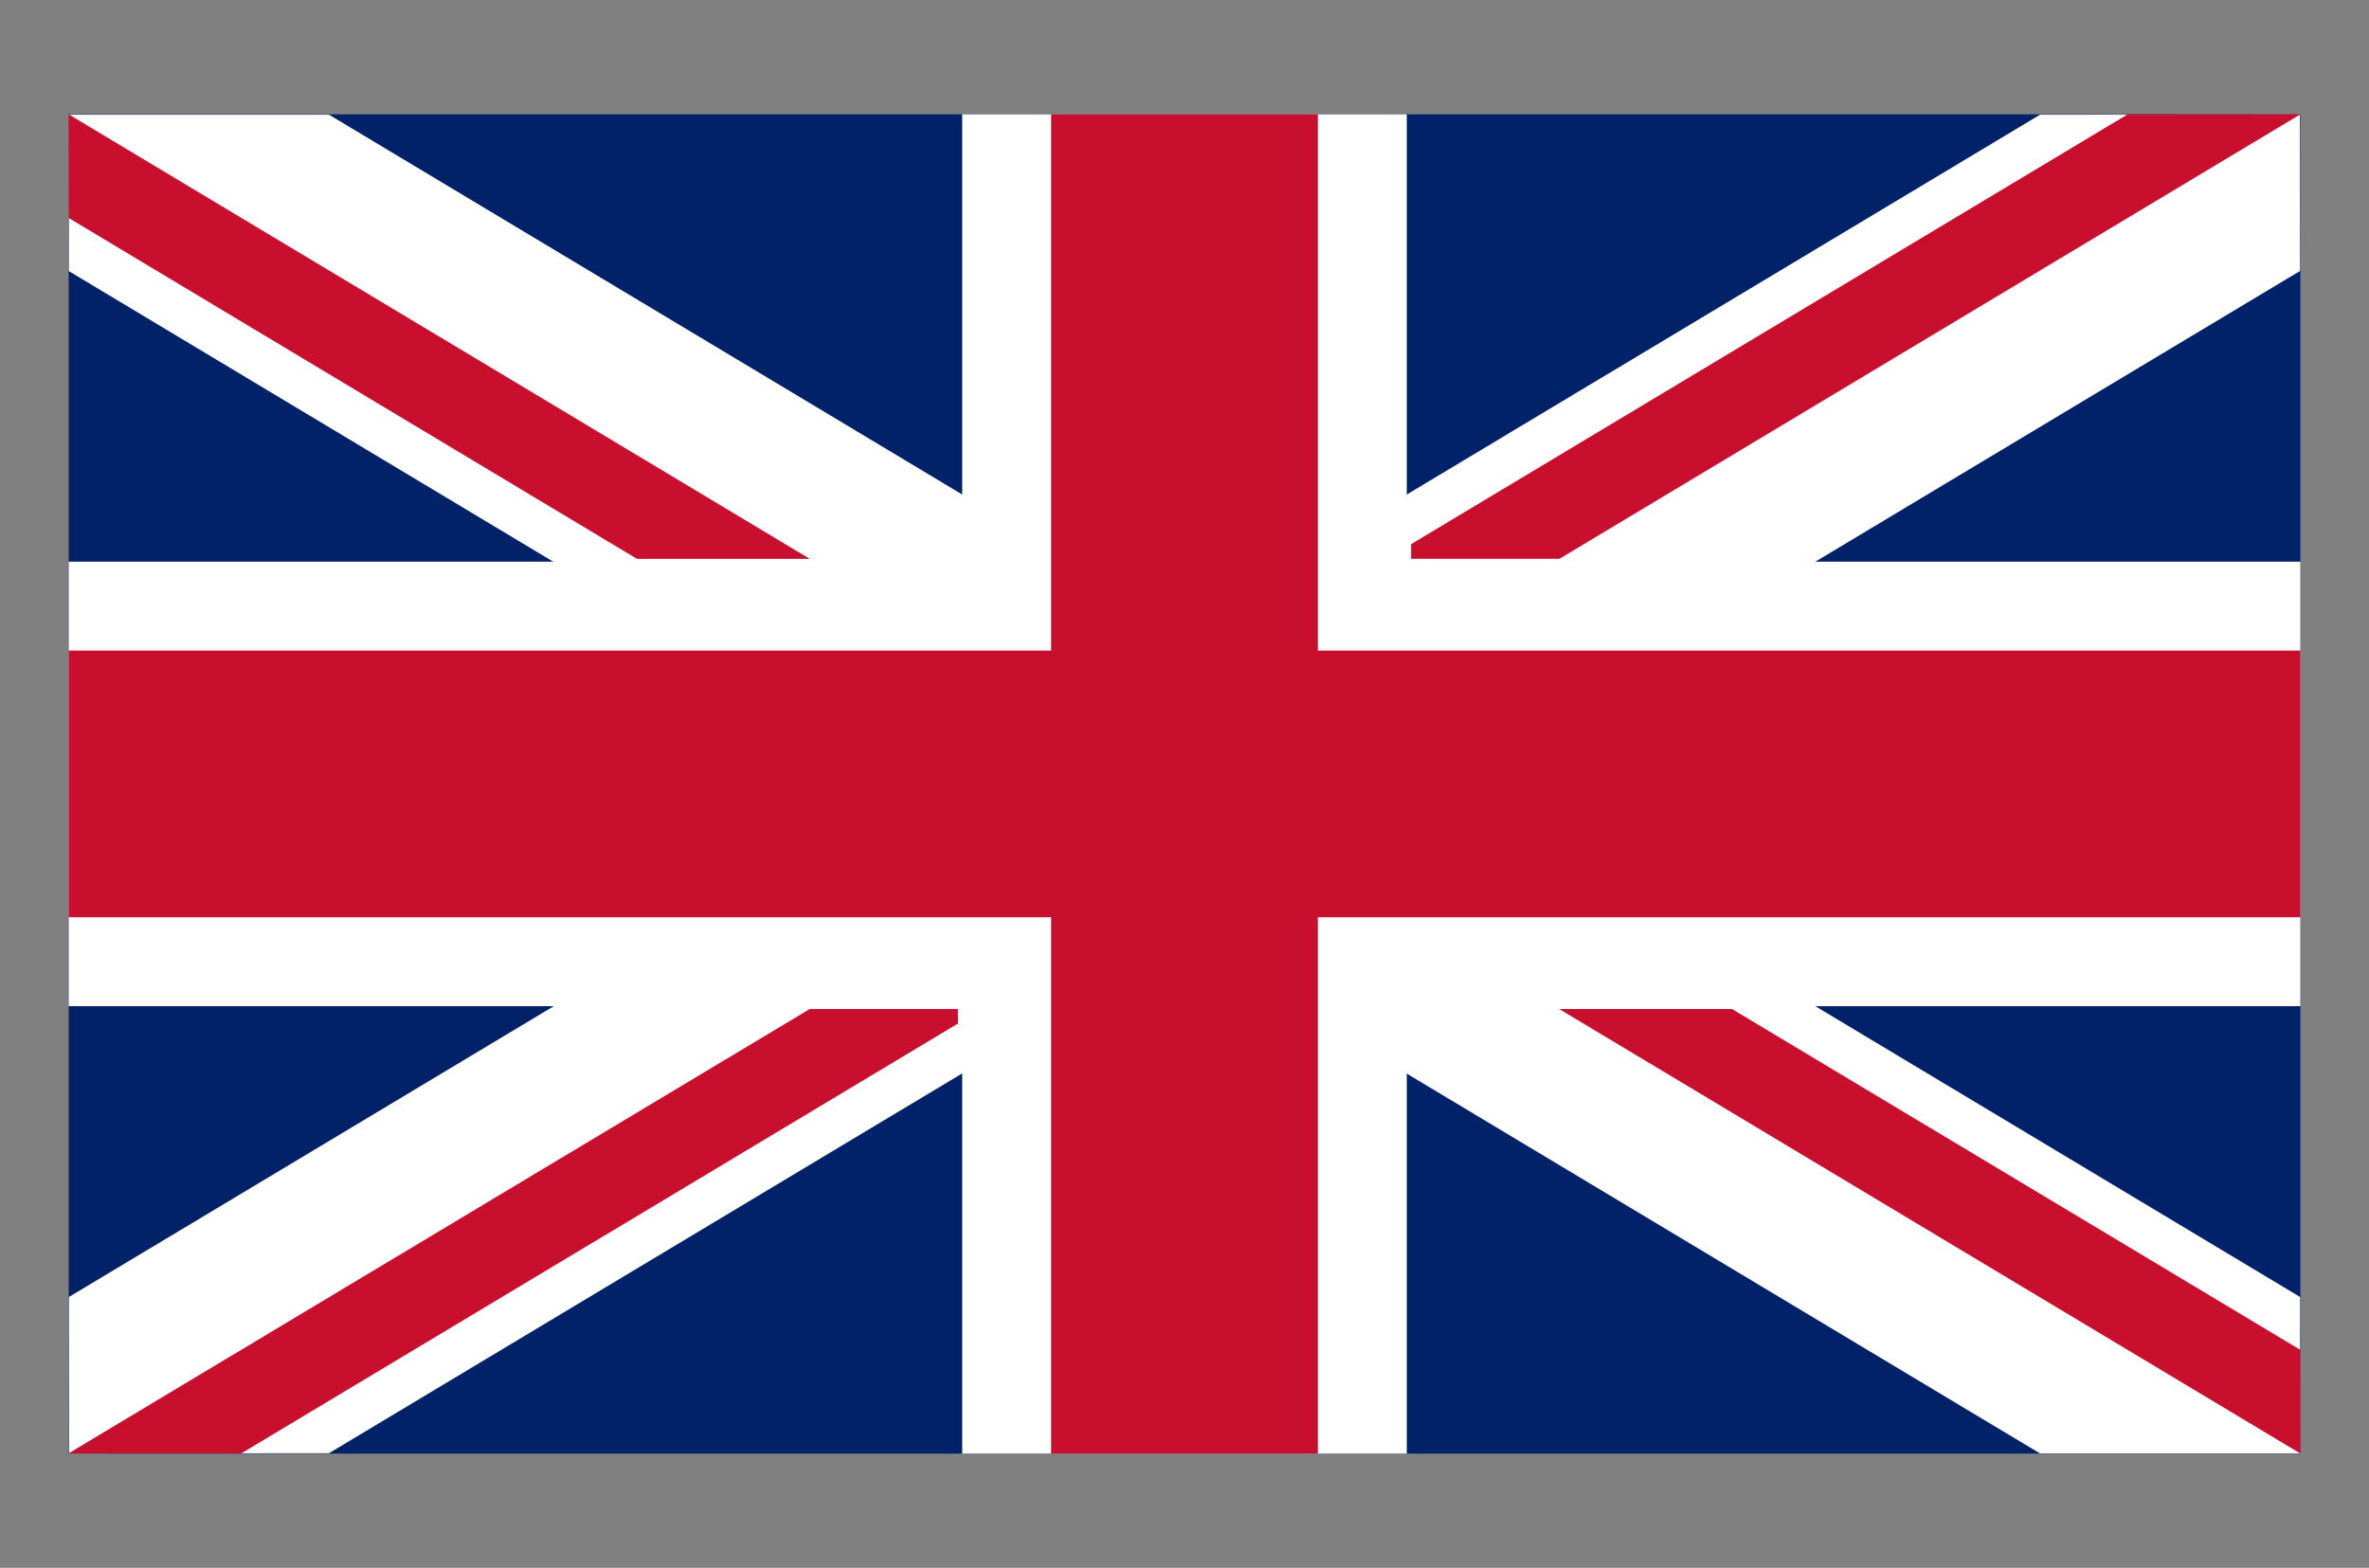 <svg xmlns="http://www.w3.org/2000/svg" width="30" height="19.858" viewBox="0 0 30 19.858">
  <rect x="0" y="0" width="30" height="19.858" fill="#808080" stroke="none"/>
  <g id="layer1" transform="translate(1.545 2.571)">
    <path id="rect5260" d="M0,0H28.261V16.963H0Z" transform="translate(-0.675 -1.123)" fill="#012169"/>
    <path id="path15342" d="M2.824,0,0,1.694l1.018,1.7H30.126L32.95,1.7,31.932,0Z" transform="translate(0.2 -2.571) rotate(30.96)" fill="#fff"/>
    <path id="path15319" d="M31.932,3.391l1.018-1.7L30.126,0H1.018L0,1.7,2.824,3.391Z" transform="translate(-1.545 14.38) rotate(-30.96)" fill="#fff"/>
    <path id="rect10396" d="M20,0h5.63V16.963H20Z" transform="translate(-9.36 -1.123)" fill="#fff"/>
    <path id="rect11230" d="M0,10H28.261v5.63H0Z" transform="translate(-0.675 -5.457)" fill="#fff"/>
    <path id="rect10396-3" d="M22,0h3.378V16.963H22Z" transform="translate(-10.234 -1.123)" fill="#c8102e"/>
    <path id="rect11230-6" d="M0,12H28.261v3.378H0Z" transform="translate(-0.675 -6.331)" fill="#c8102e"/>
    <path id="path15792" d="M42.716,25.63V24.317L35.519,20H33.33Z" transform="translate(-15.13 -9.791)" fill="#c8102e"/>
    <path id="path15766" d="M0,0,.676,1.126H9.068L10.944,0Z" transform="translate(-0.675 -1.123) rotate(30.96)" fill="#c8102e"/>
    <path id="path15786" d="M30,5.63h1.878L41.261,0H39.074L30,5.444Z" transform="translate(-13.675 -1.123)" fill="#c8102e"/>
    <path id="path15788" d="M11.262,20H9.386L0,25.628v0H2.189l9.074-5.444Z" transform="translate(-0.677 -9.791)" fill="#c8102e"/>
  </g>
</svg>
